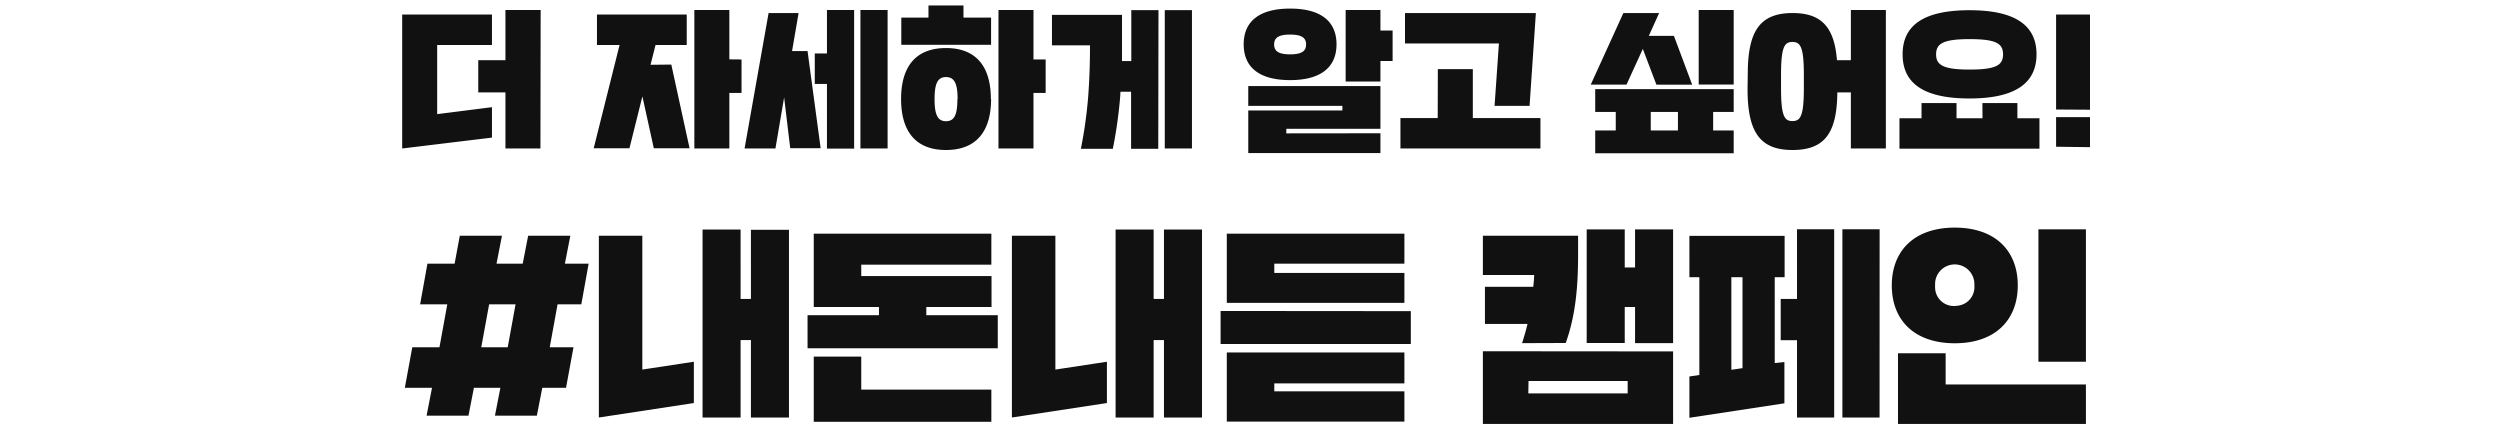 <svg xmlns="http://www.w3.org/2000/svg" width="460" height="78"><g data-name="Layer 2"><g data-name="Layer 1"><path d="M74 2.68v24.64l16.52-2v-5.6L80.44 21V8.28h10.08v-5.6zm25.48-.84H93v9.24h-5V17h5v10.32h6.44zm20.22 10.08l.92-3.64h5.74v-5.6h-16.52v5.6H114l-4.76 19h6.58l2.38-9.55 2.1 9.55h6.58l-3.36-15.4zm14.5-1V1.84h-6.44v25.48h6.44V17.1h2.24v-6.16zm10.08 7l1.12 9.35h5.6L148.59 9.4h-2.85l1.2-7h-5.52L137 27.32h5.68zm12.88-16.08h-5v8h-2.24v5.6h2.24v11.9h5zm6.16 0h-5v25.48h5zm19 16.38c0-5.68-2.46-9.38-8.26-9.38s-8.26 3.7-8.26 9.38 2.46 9.38 8.26 9.38 8.3-3.7 8.3-9.38zm7.84-7.28v-9.1h-6.44v25.48h6.44V17.1h2.24v-6.16zm-12.88-7.7V1h-6.44v2.24h-5v5h16.52v-5zm-1.12 15c0 3-.62 4.06-2.1 4.06s-2.1-1.09-2.1-4.06.62-4.06 2.1-4.06 2.14 1.07 2.14 4.04zm37-16.38h-5v9.38h-1.71v-8.5h-12.89v5.6h7c0 3.44-.11 6.47-.34 9.52a82.59 82.59 0 01-1.34 9.52h5.88a83.09 83.09 0 001.37-9.8c0-.23 0-.47.06-.7h1.93v10.5h5zm6.16 0h-5v25.46h5zm17.36 22.68v-.84H254v-7.86h-24.32v3.64H247v.84h-17.32v7.84H254v-3.64zm9.24-16.38c0-4.28-2.94-6.58-8.54-6.58s-8.54 2.3-8.54 6.58 2.94 6.58 8.54 6.58 8.54-2.32 8.54-6.6zM254 5.62V1.84h-6.4V15h6.4v-3.78h2.24v-5.6zM237.38 10c-2.24 0-2.94-.67-2.94-1.82s.7-1.82 2.94-1.82 2.94.67 2.94 1.82-.7 1.82-2.94 1.82zm45.22-7.6h-24.08V8h17.28l-.8 11.48h6.44zm-18.06 19.32h-6.86v5.6h25.76v-5.6H271v-9h-6.44zM315.22 24v-3.4H319v-4.2h-25.48v4.2h3.78V24h-3.78v4.2H319V24zM302.28 9l2.5 6.58h6.58L308 6.6h-4.62l1.9-4.2h-6.58l-6 13.16h6.58zM319 1.84h-6.44v13.72H319zM303.74 20.6h5V24h-5zm17.81-4.2c0 7.92 2.3 11.2 8.26 11.2s8.19-3.14 8.26-10.6h2.49v10.32H347V1.84h-6.44v9.24H338c-.48-6.1-2.86-8.68-8.15-8.68-6 0-8.26 3.28-8.26 11.2zm10.36-.28c0 5.1-.56 6.16-2.1 6.16s-2.1-1.06-2.1-6.16v-2.24c0-5.1.56-6.16 2.1-6.16s2.1 1.06 2.1 6.16zM374.72 10c0-5.26-3.81-8.12-12.32-8.12S350.08 4.7 350.08 10s3.81 8.12 12.32 8.12 12.32-2.9 12.32-8.12zm-9.94 11.76H360v-2.8h-6.44v2.8h-4.06v5.6h25.76v-5.6h-4.06v-2.8h-6.44zM368.56 10c0 2-1.29 2.8-6.16 2.8s-6.16-.84-6.16-2.8 1.29-2.8 6.16-2.8 6.16.8 6.16 2.8zm16 10.19V2.68h-6.24v17.47zm0 6.89v-5.53h-6.24V27zM108.31 48.51h-4.37l1-5.13h-7.76l-1 5.13h-4.82l1-5.13H84.6l-.95 5.13h-5L77.3 56h5l-1.44 7.9h-5l-1.37 7.45h5l-1 5.13h7.71l1-5.13h4.87l-1 5.13h7.71l1-5.13h4.37l1.37-7.45h-4.37l1.44-7.9h4.37zM90 56h4.86l-1.44 7.9h-4.87zm55.17-13.72h-7V55h-1.9V42.24h-7v34.58h7V62.57h1.9v14.25h7zM118.19 68V43.38h-8v33.44l17.48-2.66v-7.6zm40.28-17.21V48.7h23.94V43h-32.68v13.49h12V58h-13.14v6.08h35V58h-13.15v-1.51h12v-5.7zm0 20.9v-6.08h-8.74v12h32.68v-5.92zm62.7-29.45h-7V55h-1.9V42.24h-7v34.58h7V62.57h1.9v14.25h7zM194.19 68V43.38h-8v33.44l17.48-2.66v-7.6zm31.54-3.15v12.73h32.68V72h-23.94v-1.45h23.94v-5.7zm8.74-14.63v-1.71h23.94V43h-32.68v12.73h32.68v-5.51zm-9.88 7v6.08h35v-6.05zm48.26 7.41V78h35V64.66zm35-22.42h-7v7h-1.9v-7h-7v20.9h7v-6.62h1.9v6.65h7zm-19.76 20.9c1.94-5.36 2.28-11 2.28-16.34v-3.39h-17.52v7.22h9.43c0 .76-.08 1.44-.16 2.17h-8.89v6.84h7.83c-.27 1.17-.61 2.31-1 3.53zm-6.84 7h18.24v2.28h-18.28zm45.3-3.31V51h1.82v-7.6h-17.52V51h1.83v18l-1.83.27v7.6l17.48-2.66v-7.6zm10.94-24.62h-6.84V55h-3v7.6h3v14.22h6.84zm8.36 0H339v34.64h6.84zM318.57 51h2.05v16.74l-2.05.3zm52.7 1.52c0-6.42-4.18-10.64-11.59-10.64s-11.59 4.22-11.59 10.64 4.18 10.64 11.59 10.64 11.59-4.24 11.59-10.66zM349.23 65v13h34.58v-7.26H358V65zm34.58-22.8h-8.74v24.36h8.74zm-24.13 14.1a3.44 3.44 0 01-3.62-3.3 3.25 3.25 0 010-.54 3.61 3.61 0 117.22-.38 2.41 2.41 0 010 .38 3.45 3.45 0 01-3.07 3.79 4.87 4.87 0 01-.53.05z" fill="#111"/><path fill="none" d="M0 0h460v78H0z"/></g></g></svg>